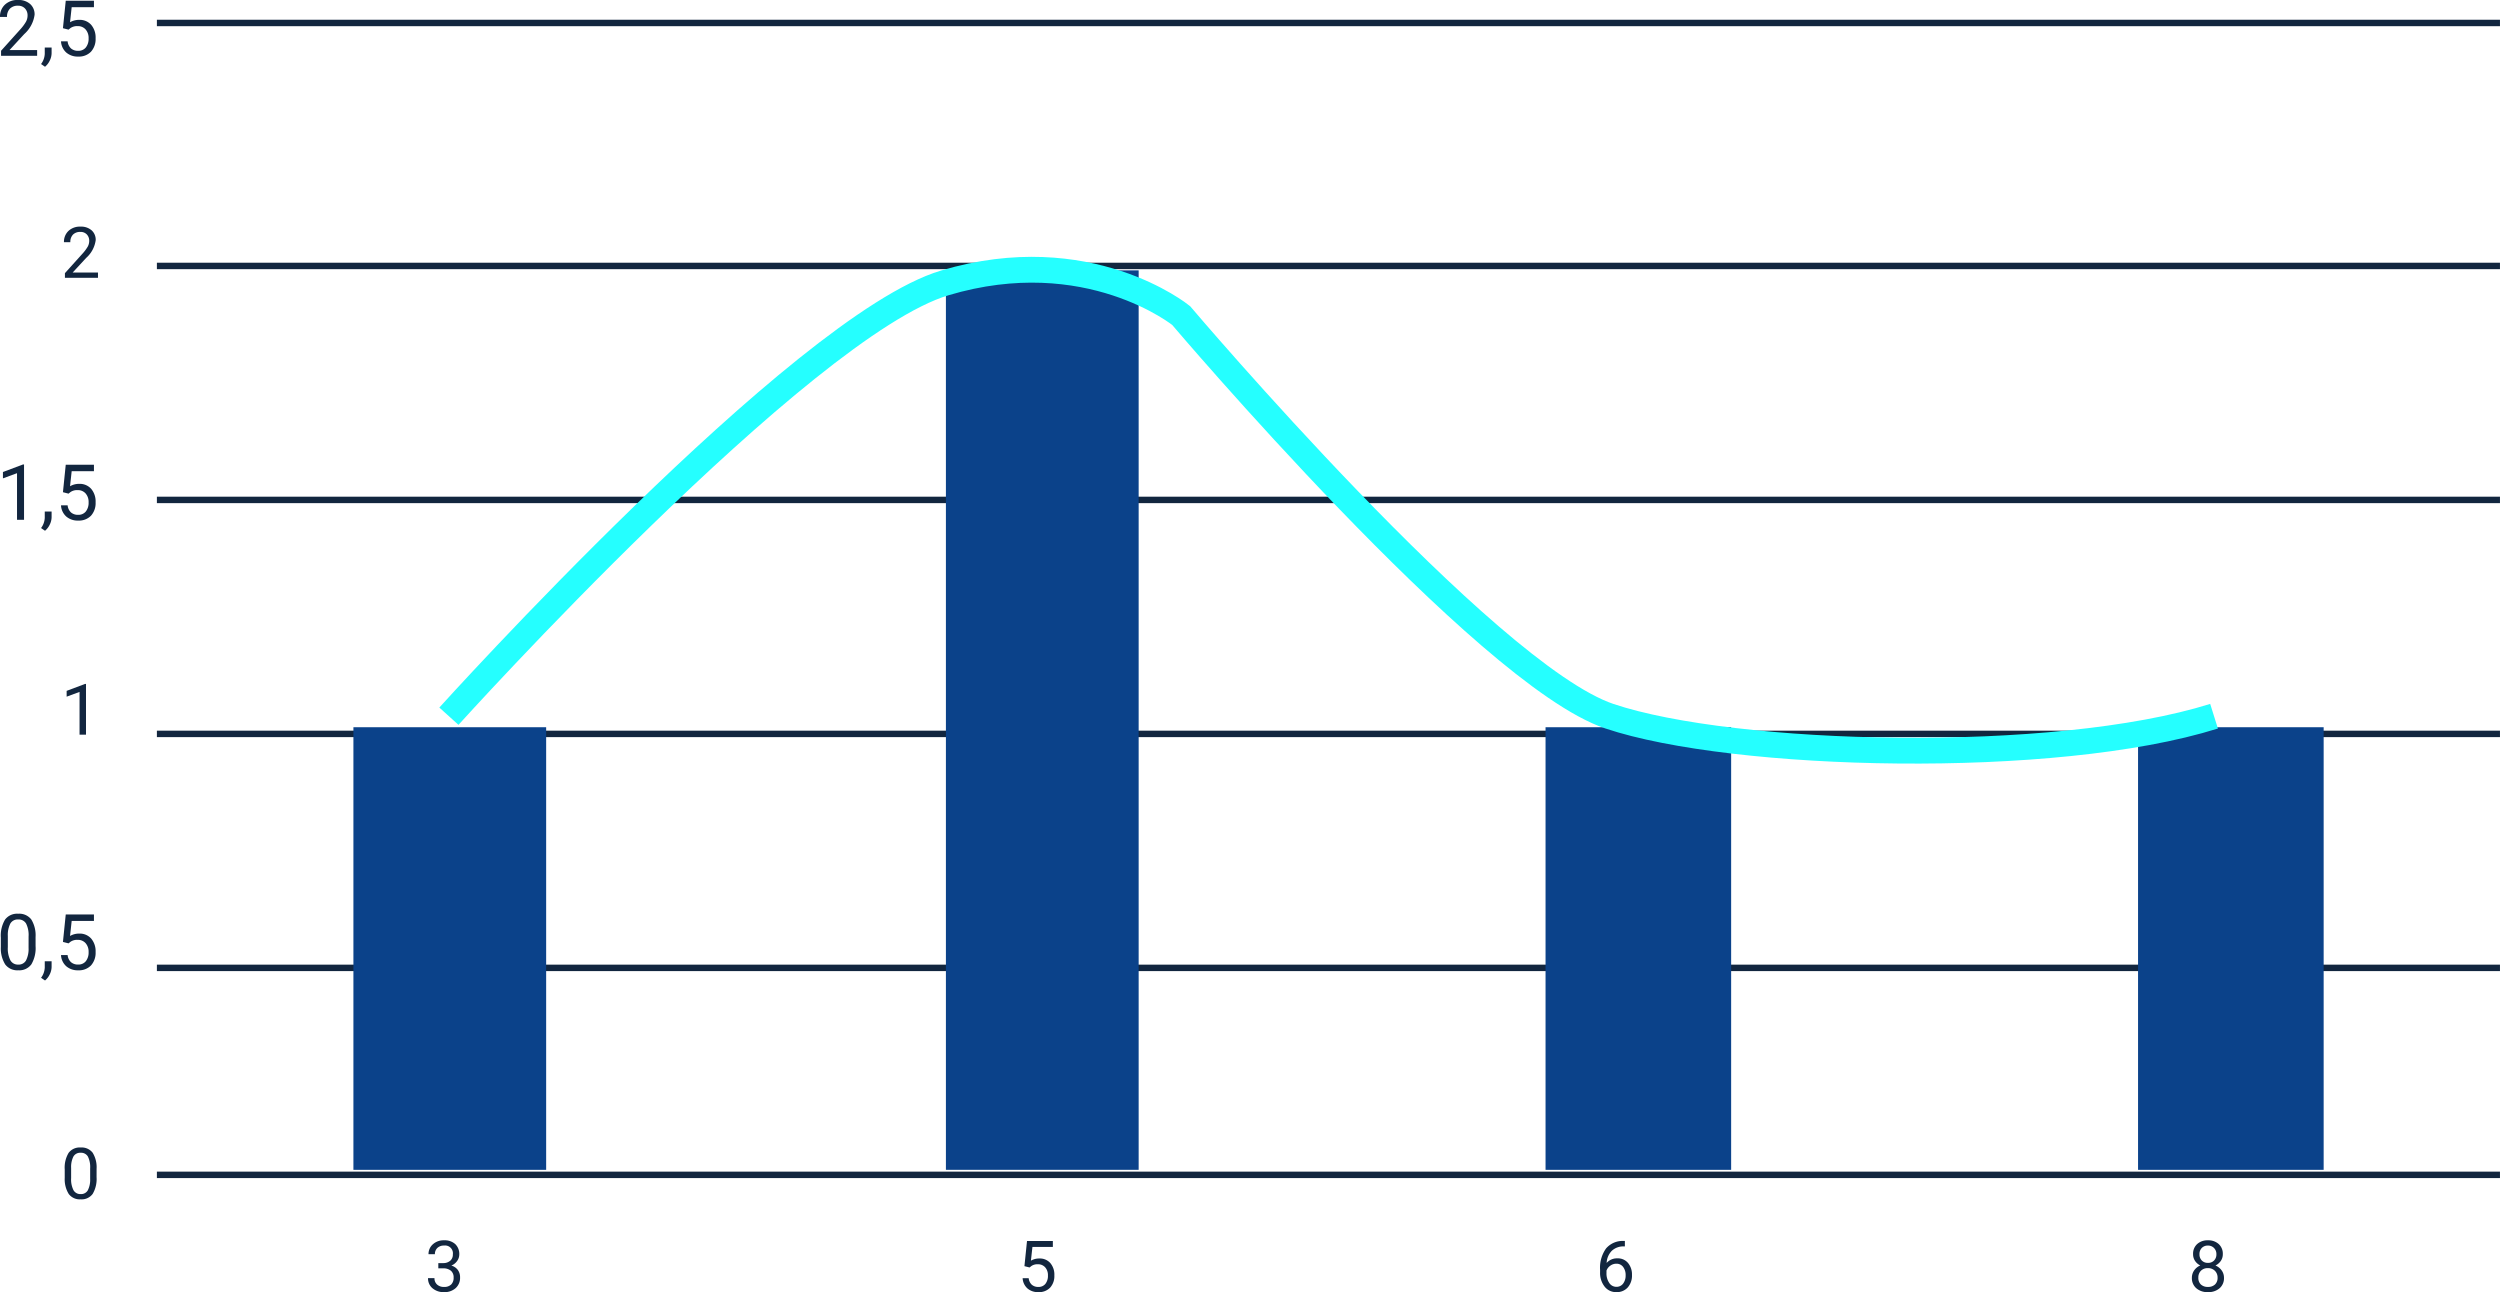 <svg xmlns="http://www.w3.org/2000/svg" width="387.471" height="200.268" viewBox="0 0 387.471 200.268">
  <g id="Grupo_974111" data-name="Grupo 974111" transform="translate(6545.116 7357.189)">
    <path id="Trazado_204649" data-name="Trazado 204649" d="M-6727.95-9859.534H-6364.8" transform="translate(207.15 2505.904)" fill="none" stroke="#12263f" stroke-width="1"/>
    <path id="Trazado_204650" data-name="Trazado 204650" d="M-6727.95-9859.534H-6364.8" transform="translate(207.15 2543.563)" fill="none" stroke="#12263f" stroke-width="1"/>
    <path id="Trazado_204651" data-name="Trazado 204651" d="M-6727.95-9859.534H-6364.8" transform="translate(207.15 2579.826)" fill="none" stroke="#12263f" stroke-width="1"/>
    <path id="Trazado_204652" data-name="Trazado 204652" d="M-6727.95-9859.534H-6364.8" transform="translate(207.15 2616.09)" fill="none" stroke="#12263f" stroke-width="1"/>
    <path id="Trazado_204653" data-name="Trazado 204653" d="M-6727.95-9859.534H-6364.8" transform="translate(207.15 2652.354)" fill="none" stroke="#12263f" stroke-width="1"/>
    <path id="Trazado_204654" data-name="Trazado 204654" d="M-6727.95-9859.534H-6364.8" transform="translate(207.15 2684.434)" fill="none" stroke="#12263f" stroke-width="1"/>
    <path id="Trazado_705035" data-name="Trazado 705035" d="M0,0H29.873V68.6H0Z" transform="translate(-6490.341 -7244.477)" fill="#0b428a"/>
    <path id="Trazado_705030" data-name="Trazado 705030" d="M0,0H28.766V68.6H0Z" transform="translate(-6305.574 -7244.477)" fill="#0b428a"/>
    <path id="Trazado_705031" data-name="Trazado 705031" d="M0,0H28.766V68.6H0Z" transform="translate(-6213.743 -7244.477)" fill="#0b428a"/>
    <path id="Trazado_705032" data-name="Trazado 705032" d="M0,0H29.873V139.405H0Z" transform="translate(-6398.511 -7315.285)" fill="#0b428a"/>
    <path id="Trazado_705042" data-name="Trazado 705042" d="M6.3,0H.709V-.779L3.662-4.061a7.016,7.016,0,0,0,.905-1.21,2.019,2.019,0,0,0,.249-.964,1.531,1.531,0,0,0-.4-1.1,1.414,1.414,0,0,0-1.078-.428,1.674,1.674,0,0,0-1.257.46,1.757,1.757,0,0,0-.448,1.28H.545a2.516,2.516,0,0,1,.759-1.9,2.813,2.813,0,0,1,2.03-.727,2.7,2.7,0,0,1,1.881.624,2.129,2.129,0,0,1,.691,1.661,4.88,4.88,0,0,1-1.605,3L2.016-.885H6.3ZM7.523,1.7l-.615-.422A2.827,2.827,0,0,0,7.482-.3v-.979H8.543v.85A2.669,2.669,0,0,1,8.253.75,2.771,2.771,0,0,1,7.523,1.7ZM10.3-4.277l.434-4.254h4.371v1H11.654L11.4-5.2a2.753,2.753,0,0,1,1.424-.369,2.354,2.354,0,0,1,1.852.771,3.02,3.02,0,0,1,.686,2.083,2.915,2.915,0,0,1-.712,2.077,2.6,2.6,0,0,1-1.989.759A2.7,2.7,0,0,1,10.811-.51,2.5,2.5,0,0,1,10-2.244h1.025a1.722,1.722,0,0,0,.521,1.1,1.621,1.621,0,0,0,1.113.372,1.463,1.463,0,0,0,1.187-.516,2.156,2.156,0,0,0,.431-1.424,1.978,1.978,0,0,0-.466-1.374A1.584,1.584,0,0,0,12.568-4.6a1.787,1.787,0,0,0-1.113.311l-.287.234Z" transform="translate(-6545.661 -7348.541)" fill="#12263f"/>
    <path id="Trazado_705039" data-name="Trazado 705039" d="M4.271,0H3.182V-7.225L1-6.422v-.984L4.1-8.572h.17ZM7.523,1.7l-.615-.422A2.827,2.827,0,0,0,7.482-.3v-.979H8.543v.85A2.669,2.669,0,0,1,8.253.75,2.771,2.771,0,0,1,7.523,1.7ZM10.3-4.277l.434-4.254h4.371v1H11.654L11.4-5.2a2.753,2.753,0,0,1,1.424-.369,2.354,2.354,0,0,1,1.852.771,3.02,3.02,0,0,1,.686,2.083,2.915,2.915,0,0,1-.712,2.077,2.6,2.6,0,0,1-1.989.759A2.7,2.7,0,0,1,10.811-.51,2.5,2.5,0,0,1,10-2.244h1.025a1.722,1.722,0,0,0,.521,1.1,1.621,1.621,0,0,0,1.113.372,1.463,1.463,0,0,0,1.187-.516,2.156,2.156,0,0,0,.431-1.424,1.978,1.978,0,0,0-.466-1.374A1.584,1.584,0,0,0,12.568-4.6a1.787,1.787,0,0,0-1.113.311l-.287.234Z" transform="translate(-6545.661 -7276.626)" fill="#12263f"/>
    <path id="Trazado_705040" data-name="Trazado 705040" d="M6.059-3.639a4.958,4.958,0,0,1-.65,2.83A2.313,2.313,0,0,1,3.375.117,2.33,2.33,0,0,1,1.354-.788a4.706,4.706,0,0,1-.68-2.7V-4.939a4.847,4.847,0,0,1,.65-2.795,2.331,2.331,0,0,1,2.039-.914,2.352,2.352,0,0,1,2.027.882,4.678,4.678,0,0,1,.668,2.722ZM4.975-5.121a3.972,3.972,0,0,0-.387-2.007,1.331,1.331,0,0,0-1.225-.63,1.314,1.314,0,0,0-1.213.627A3.878,3.878,0,0,0,1.758-5.2v1.734a4.036,4.036,0,0,0,.4,2.042,1.329,1.329,0,0,0,1.216.659,1.31,1.31,0,0,0,1.192-.621,3.89,3.89,0,0,0,.407-1.957ZM7.523,1.7l-.615-.422A2.827,2.827,0,0,0,7.482-.3v-.979H8.543v.85A2.669,2.669,0,0,1,8.253.75,2.771,2.771,0,0,1,7.523,1.7ZM10.3-4.277l.434-4.254h4.371v1H11.654L11.4-5.2a2.753,2.753,0,0,1,1.424-.369,2.354,2.354,0,0,1,1.852.771,3.02,3.02,0,0,1,.686,2.083,2.915,2.915,0,0,1-.712,2.077,2.6,2.6,0,0,1-1.989.759A2.7,2.7,0,0,1,10.811-.51,2.5,2.5,0,0,1,10-2.244h1.025a1.722,1.722,0,0,0,.521,1.1,1.621,1.621,0,0,0,1.113.372,1.463,1.463,0,0,0,1.187-.516,2.156,2.156,0,0,0,.431-1.424,1.978,1.978,0,0,0-.466-1.374A1.584,1.584,0,0,0,12.568-4.6a1.787,1.787,0,0,0-1.113.311l-.287.234Z" transform="translate(-6545.661 -7206.923)" fill="#12263f"/>
    <path id="Trazado_705041" data-name="Trazado 705041" d="M5.774,0H.65V-.714L3.357-3.722a6.431,6.431,0,0,0,.83-1.109,1.851,1.851,0,0,0,.228-.884,1.4,1.4,0,0,0-.371-1,1.3,1.3,0,0,0-.988-.392A1.535,1.535,0,0,0,1.9-6.69a1.611,1.611,0,0,0-.411,1.174H.5a2.307,2.307,0,0,1,.7-1.746,2.579,2.579,0,0,1,1.861-.666,2.478,2.478,0,0,1,1.724.572,1.951,1.951,0,0,1,.634,1.523,4.474,4.474,0,0,1-1.472,2.75L1.848-.811H5.774Z" transform="translate(-6535.703 -7314.137)" fill="#12263f"/>
    <path id="Trazado_705037" data-name="Trazado 705037" d="M3.916,0h-1V-6.623l-2,.736v-.9L3.76-7.858h.156Z" transform="translate(-6535.703 -7243.327)" fill="#12263f"/>
    <path id="Trazado_705038" data-name="Trazado 705038" d="M5.554-3.335a4.545,4.545,0,0,1-.6,2.594A2.12,2.12,0,0,1,3.094.107a2.136,2.136,0,0,1-1.853-.83A4.313,4.313,0,0,1,.618-3.2V-4.528a4.443,4.443,0,0,1,.6-2.562,2.137,2.137,0,0,1,1.869-.838,2.156,2.156,0,0,1,1.858.808,4.288,4.288,0,0,1,.612,2.495ZM4.56-4.694a3.641,3.641,0,0,0-.354-1.84,1.22,1.22,0,0,0-1.123-.577,1.2,1.2,0,0,0-1.112.575,3.555,3.555,0,0,0-.36,1.767v1.59a3.7,3.7,0,0,0,.368,1.872,1.218,1.218,0,0,0,1.115.6,1.2,1.2,0,0,0,1.093-.569A3.566,3.566,0,0,0,4.56-3.067Z" transform="translate(-6535.703 -7171.412)" fill="#12263f"/>
    <path id="Trazado_705036" data-name="Trazado 705036" d="M2.095-4.394h.747a1.641,1.641,0,0,0,1.106-.371,1.238,1.238,0,0,0,.4-.972,1.213,1.213,0,0,0-1.37-1.375,1.425,1.425,0,0,0-1.029.368,1.288,1.288,0,0,0-.384.975H.575a2,2,0,0,1,.679-1.544,2.475,2.475,0,0,1,1.727-.615,2.446,2.446,0,0,1,1.735.585,2.115,2.115,0,0,1,.628,1.627,1.717,1.717,0,0,1-.33.988,1.994,1.994,0,0,1-.9.714,1.922,1.922,0,0,1,1,.677,1.88,1.88,0,0,1,.352,1.155A2.133,2.133,0,0,1,4.775-.51,2.575,2.575,0,0,1,2.986.107,2.643,2.643,0,0,1,1.2-.489,1.978,1.978,0,0,1,.5-2.062h1a1.278,1.278,0,0,0,.4.988A1.532,1.532,0,0,0,2.986-.7a1.5,1.5,0,0,0,1.1-.376,1.449,1.449,0,0,0,.381-1.08A1.315,1.315,0,0,0,4.05-3.207a1.825,1.825,0,0,0-1.208-.376H2.095Z" transform="translate(-6479.277 -7157.029)" fill="#12263f"/>
    <path id="Trazado_705033" data-name="Trazado 705033" d="M1.106-3.921l.4-3.9H5.511V-6.9H2.347L2.111-4.77a2.524,2.524,0,0,1,1.305-.338,2.158,2.158,0,0,1,1.7.706,2.768,2.768,0,0,1,.628,1.909,2.672,2.672,0,0,1-.653,1.9,2.379,2.379,0,0,1-1.823.7A2.472,2.472,0,0,1,1.574-.467a2.294,2.294,0,0,1-.747-1.59h.94a1.578,1.578,0,0,0,.478,1.012A1.486,1.486,0,0,0,3.266-.7a1.341,1.341,0,0,0,1.088-.473,1.976,1.976,0,0,0,.395-1.305,1.814,1.814,0,0,0-.427-1.26,1.452,1.452,0,0,0-1.136-.475,1.638,1.638,0,0,0-1.021.285L1.9-3.717Z" transform="translate(-6387.447 -7157.029)" fill="#12263f"/>
    <path id="Trazado_705034" data-name="Trazado 705034" d="M4.549-7.826v.843H4.367a2.616,2.616,0,0,0-1.848.688A2.861,2.861,0,0,0,1.724-4.42a2.121,2.121,0,0,1,1.687-.709,2.028,2.028,0,0,1,1.63.72,2.776,2.776,0,0,1,.61,1.858A2.767,2.767,0,0,1,4.992-.618,2.266,2.266,0,0,1,3.228.107,2.232,2.232,0,0,1,1.407-.755a3.417,3.417,0,0,1-.7-2.221v-.381a5.148,5.148,0,0,1,.921-3.3A3.383,3.383,0,0,1,4.372-7.826ZM3.244-4.3A1.585,1.585,0,0,0,2.3-4a1.6,1.6,0,0,0-.6.768v.365a2.565,2.565,0,0,0,.435,1.558,1.3,1.3,0,0,0,1.085.591,1.263,1.263,0,0,0,1.055-.494A2.05,2.05,0,0,0,4.667-2.5a2.051,2.051,0,0,0-.389-1.3A1.248,1.248,0,0,0,3.244-4.3Z" transform="translate(-6297.829 -7157.029)" fill="#12263f"/>
    <path id="Trazado_705029" data-name="Trazado 705029" d="M5.393-5.779a1.816,1.816,0,0,1-.309,1.042,2.1,2.1,0,0,1-.835.714,2.241,2.241,0,0,1,.969.768,1.933,1.933,0,0,1,.357,1.144A2.044,2.044,0,0,1,4.89-.494a2.631,2.631,0,0,1-1.8.6A2.619,2.619,0,0,1,1.281-.5,2.053,2.053,0,0,1,.6-2.111,1.991,1.991,0,0,1,.948-3.255a2.156,2.156,0,0,1,.959-.773,2.05,2.05,0,0,1-.822-.714,1.842,1.842,0,0,1-.3-1.037,2.021,2.021,0,0,1,.634-1.568,2.378,2.378,0,0,1,1.67-.58,2.38,2.38,0,0,1,1.668.58A2.017,2.017,0,0,1,5.393-5.779ZM4.582-2.132A1.441,1.441,0,0,0,4.165-3.2a1.476,1.476,0,0,0-1.088-.414A1.45,1.45,0,0,0,2-3.207,1.458,1.458,0,0,0,1.6-2.132,1.388,1.388,0,0,0,1.99-1.085a1.515,1.515,0,0,0,1.1.381,1.511,1.511,0,0,0,1.1-.384A1.385,1.385,0,0,0,4.582-2.132ZM3.088-7.111a1.282,1.282,0,0,0-.948.363,1.332,1.332,0,0,0-.363.986,1.325,1.325,0,0,0,.357.964,1.268,1.268,0,0,0,.953.368A1.268,1.268,0,0,0,4.042-4.8,1.325,1.325,0,0,0,4.4-5.763a1.326,1.326,0,0,0-.371-.972A1.264,1.264,0,0,0,3.088-7.111Z" transform="translate(-6205.999 -7157.029)" fill="#12263f"/>
    <path id="Trazado_204655" data-name="Trazado 204655" d="M-6695.5-9762.915s54.632-60.521,76.856-67.158,36.631,5.059,36.631,5.059,47.174,55.648,66.377,62.1,68.953,7.77,93.712,0" transform="translate(219.96 2516.729)" fill="none" stroke="#25ffff" stroke-width="4"/>
  </g>
</svg>
